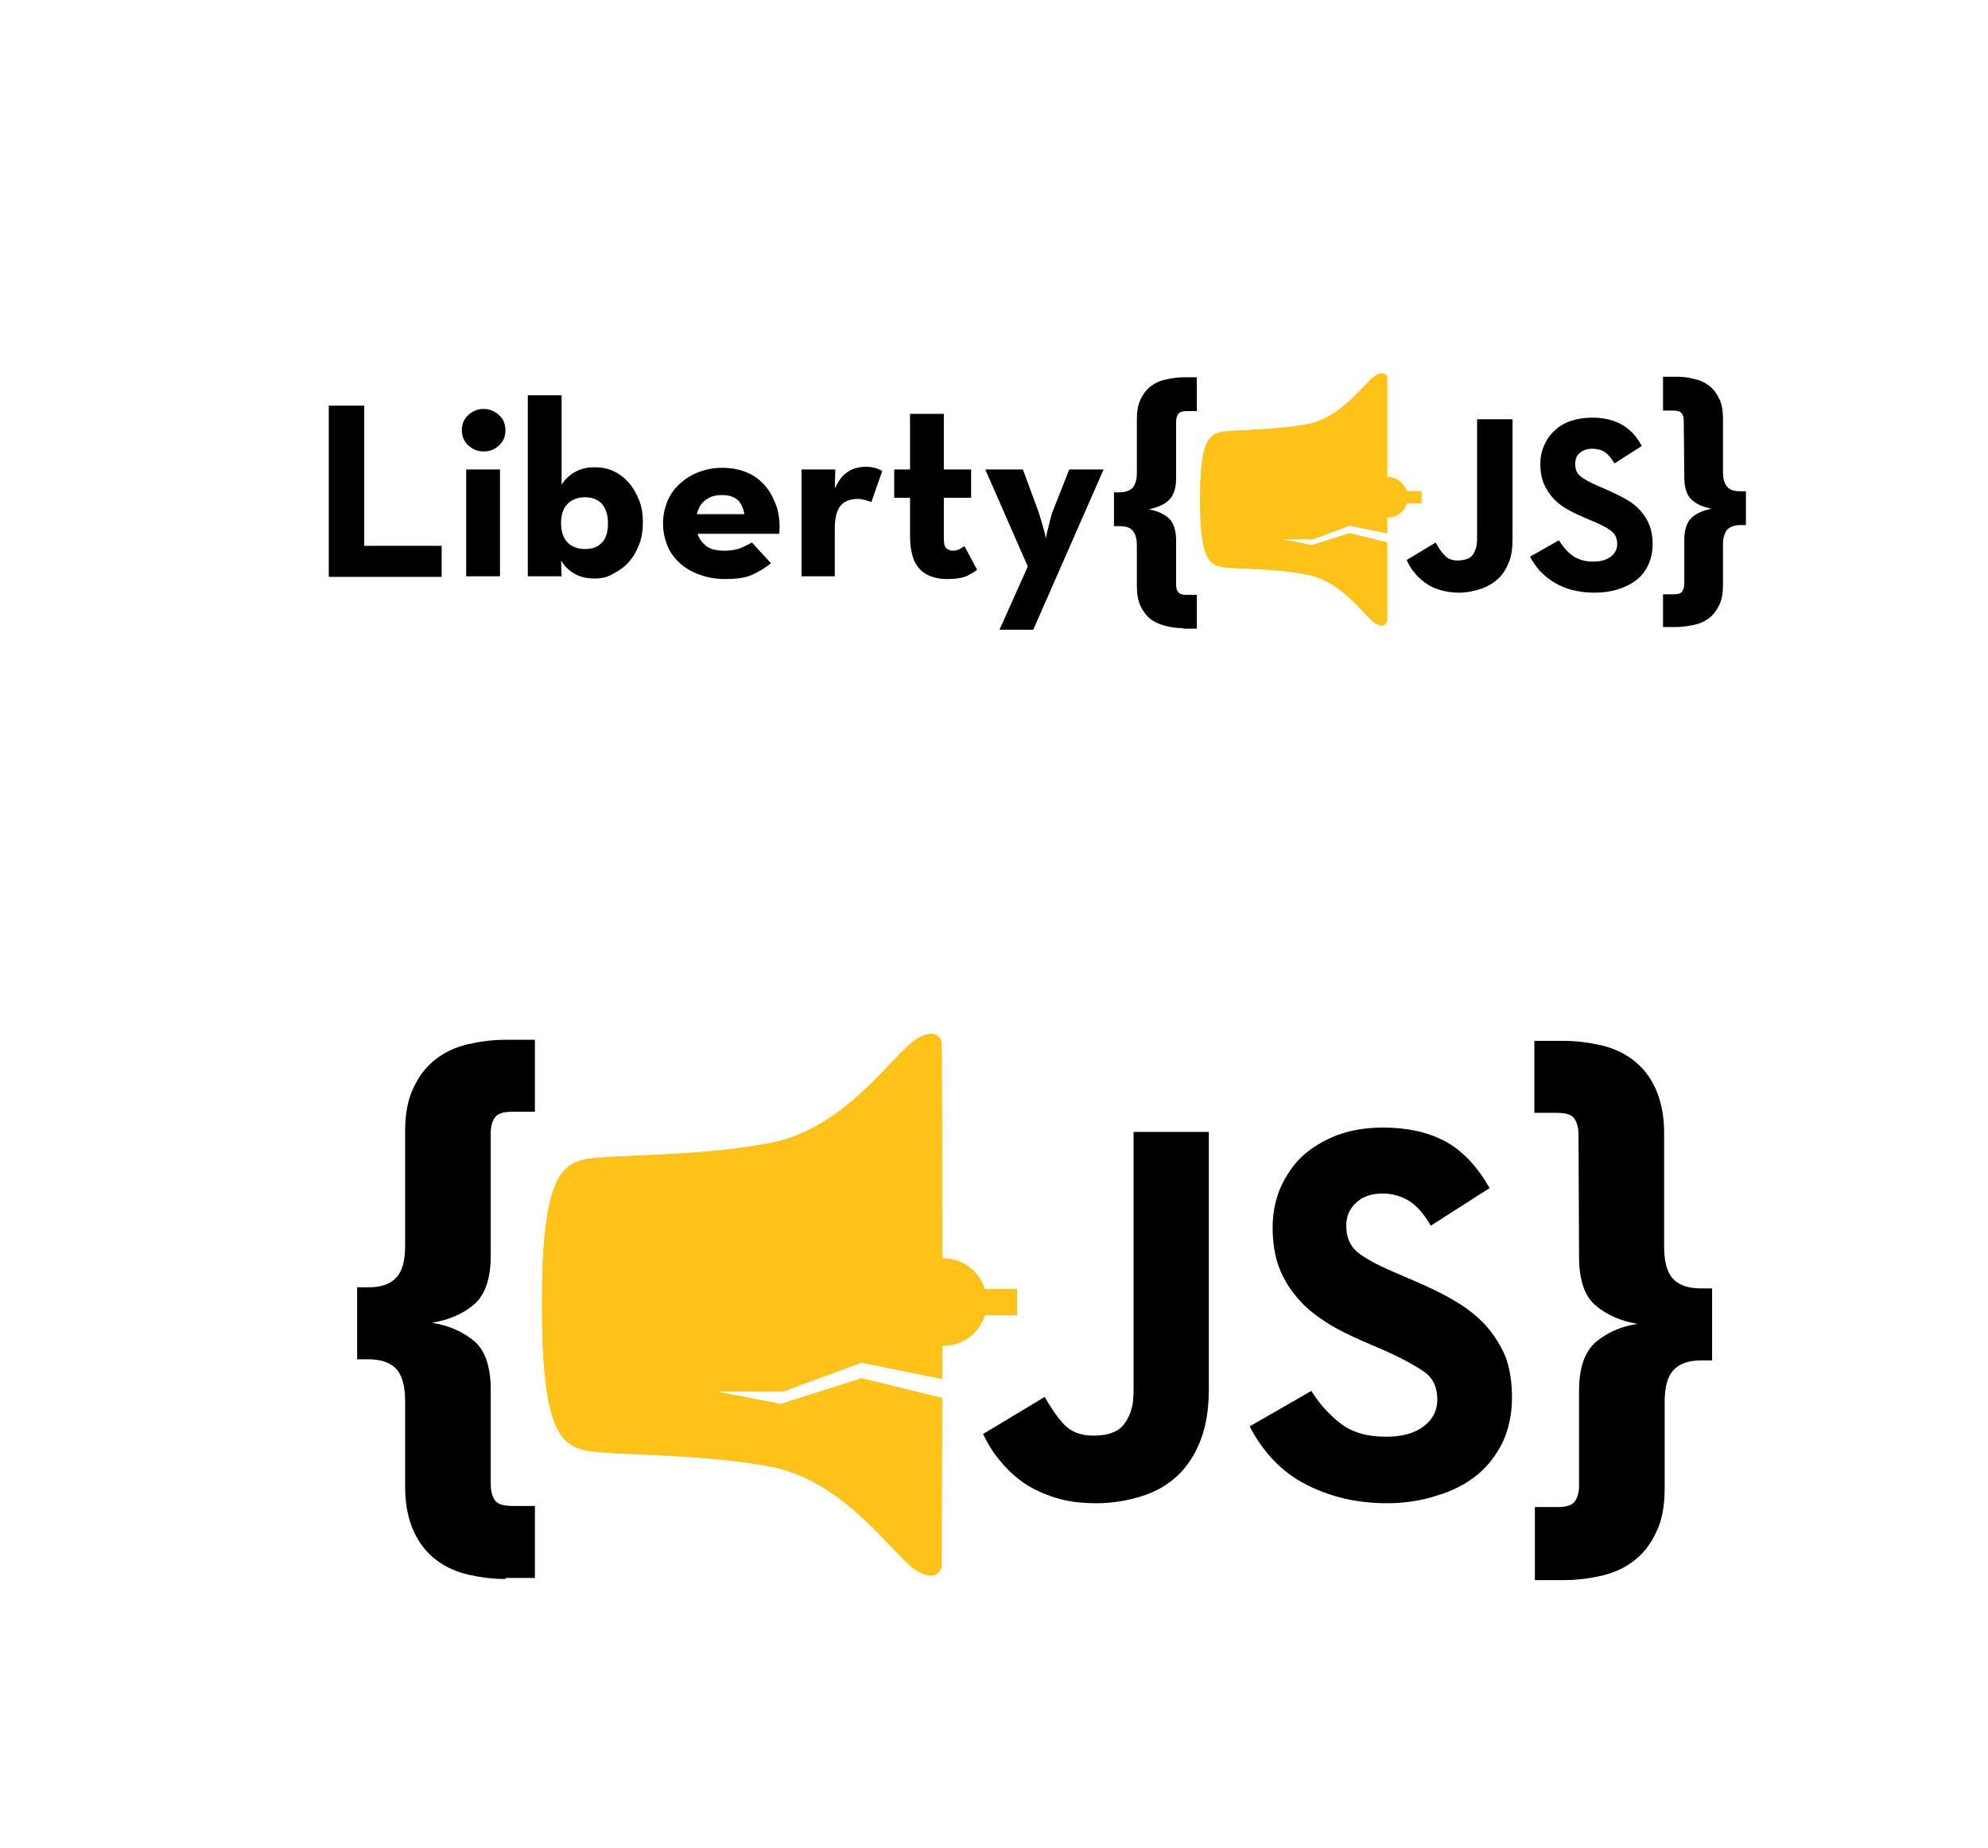 <?xml version="1.0" encoding="utf-8"?>
<!-- Generator: Adobe Illustrator 18.0.0, SVG Export Plug-In . SVG Version: 6.00 Build 0)  -->
<svg version="1.2" baseProfile="tiny" id="Layer_1" xmlns="http://www.w3.org/2000/svg" xmlns:xlink="http://www.w3.org/1999/xlink"
	 x="0px" y="0px" viewBox="0 0 364.6 339" xml:space="preserve">
<path fill="#FDBA20" d="M252.1,69c-1.9,1.3-6,7.6-12.3,8.8c-6.3,1.2-14.2,1-16.1,1.5c-1.9,0.5-3.6,1.6-3.6,12.3h0c0,0,0,0,0,0
	c0,0,0,0,0,0c0,0,0,0,0,0c0,0,0,0,0,0c0,0,0,0,0,0c0,0,0,0,0,0h0c0,10.7,1.7,11.8,3.6,12.3c1.9,0.5,9.8,0.2,16.1,1.5
	c6.3,1.2,10.4,7.5,12.3,8.8c1.9,1.3,2.3-0.3,2.3-0.3s0-6.4,0-14.4l-6.9-1.7l-6.9,2.2l-5.5-1.1h5.7l6.7-2.5l6.9,1.4
	c0-0.9,0-1.9,0-2.9c0,0,0.1,0,0.1,0c1.7,0,3.1-1.1,3.5-2.6h2.7v-2.2H258c-0.5-1.5-1.9-2.6-3.5-2.6c0,0-0.1,0-0.1,0
	c0-9.7,0-18.4,0-18.4S254,67.8,252.1,69z"/>
<path fill="#FEC218" d="M252.1,69c-1.9,1.3-6,7.6-12.3,8.8c-6.3,1.2-14.2,1-16.1,1.5c-1.9,0.5-3.6,1.6-3.6,12.3h0c0,0,0,0,0,0
	c0,0,0,0,0,0c0,0,0,0,0,0c0,0,0,0,0,0c0,0,0,0,0,0c0,0,0,0,0,0h0c0,10.7,1.7,11.8,3.6,12.3c1.9,0.5,9.8,0.2,16.1,1.5
	c6.3,1.2,10.4,7.5,12.3,8.8c1.9,1.3,2.3-0.3,2.3-0.3s0-6.4,0-14.4l-6.9-1.7l-6.9,2.2l-5.5-1.1h5.7l6.7-2.5l6.9,1.4
	c0-0.9,0-1.9,0-2.9c0,0,0.1,0,0.1,0c1.7,0,3.1-1.1,3.5-2.6h2.7v-2.2H258c-0.5-1.5-1.9-2.6-3.5-2.6c0,0-0.1,0-0.1,0
	c0-9.7,0-18.4,0-18.4S254,67.8,252.1,69z"/>
<g>
	<path d="M217,115.2c-1.1,0-2.1-0.1-3.2-0.4s-1.9-0.6-2.7-1.2c-0.8-0.6-1.4-1.4-1.9-2.4c-0.5-1-0.7-2.3-0.7-3.8V100
		c0-1.3-0.3-2.2-0.8-2.7c-0.5-0.6-1.3-0.8-2.4-0.8h-1v-6.2h1c1.1,0,1.8-0.3,2.4-0.8c0.5-0.6,0.8-1.5,0.8-2.7V77
		c0-1.5,0.2-2.8,0.7-3.8c0.5-1,1.1-1.8,1.9-2.4c0.8-0.6,1.7-1,2.7-1.2c1-0.2,2.1-0.4,3.2-0.4h2.5v6.2h-1.9c-0.8,0-1.3,0.2-1.5,0.5
		c-0.2,0.3-0.4,0.8-0.4,1.4v10.4c0,1.9-0.5,3.3-1.4,4.1c-0.9,0.8-2.1,1.3-3.6,1.6c1.5,0.3,2.7,0.8,3.6,1.6c0.9,0.8,1.4,2.2,1.4,4.1
		v8.1c0,0.6,0.1,1.1,0.4,1.4c0.2,0.3,0.7,0.5,1.5,0.5h1.9v6.2H217z"/>
</g>
<g>
	<path d="M305.1,109h1.9c0.8,0,1.3-0.2,1.5-0.5c0.2-0.3,0.4-0.8,0.4-1.4v-8.1c0-1.9,0.5-3.3,1.4-4.1c0.9-0.8,2.1-1.3,3.6-1.6
		c-1.5-0.3-2.7-0.8-3.6-1.6c-0.9-0.8-1.4-2.2-1.4-4.1l-0.1-10.4c0-0.6-0.1-1.1-0.4-1.4c-0.2-0.3-0.7-0.5-1.5-0.5h-1.9v-6.2h2.5
		c1.1,0,2.1,0.1,3.2,0.4c1,0.2,1.9,0.6,2.7,1.2s1.4,1.4,1.9,2.4c0.5,1,0.7,2.3,0.7,3.8v9.7c0,1.3,0.3,2.2,0.8,2.7
		c0.5,0.6,1.3,0.8,2.4,0.8h1v6.2h-1c-1.1,0-1.8,0.3-2.4,0.8c-0.5,0.6-0.8,1.5-0.8,2.7v7.4c0,1.5-0.2,2.8-0.7,3.8
		c-0.5,1-1.1,1.8-1.9,2.4s-1.7,1-2.7,1.2s-2.1,0.4-3.2,0.4h-2.5V109z"/>
</g>
<g>
	<path d="M60.3,74.4h6.5v25.7h14.2v5.7H60.3V74.4z"/>
	<path d="M88.7,82.8c-1.1,0-2-0.4-2.8-1.1c-0.8-0.7-1.2-1.7-1.2-2.8c0-1.1,0.4-2.1,1.2-2.8c0.8-0.7,1.7-1.1,2.8-1.1
		c1.1,0,2,0.4,2.8,1.1c0.8,0.7,1.2,1.7,1.2,2.8c0,1.2-0.4,2.1-1.2,2.8C90.7,82.5,89.7,82.8,88.7,82.8z M85.5,86.1h6.2v19.6h-6.2
		V86.1z"/>
	<path d="M109.1,106.1c-1.5,0-2.8-0.3-3.8-0.9c-1-0.6-1.8-1.4-2.4-2.4l0.1,2.9h-6.2V72.5h6.2v16.4c0.6-1,1.5-1.8,2.4-2.3
		c1-0.6,2.2-0.9,3.7-0.9c1.2,0,2.3,0.2,3.4,0.7c1.1,0.5,2,1.2,2.8,2.1c0.8,0.9,1.4,2,1.9,3.2c0.5,1.2,0.7,2.6,0.7,4.1
		s-0.2,2.9-0.7,4.1c-0.5,1.3-1.1,2.3-1.9,3.2c-0.8,0.9-1.8,1.6-2.8,2.1C111.4,105.9,110.3,106.1,109.1,106.1z M107.3,100.7
		c1.3,0,2.4-0.4,3.1-1.2c0.8-0.8,1.1-2,1.1-3.6c0-1.5-0.4-2.6-1.1-3.5c-0.8-0.8-1.8-1.2-3.1-1.2c-1.3,0-2.4,0.4-3.2,1.2
		c-0.8,0.8-1.2,2-1.2,3.5c0,1.6,0.4,2.8,1.2,3.6C104.9,100.3,106,100.7,107.3,100.7z"/>
	<path d="M127.9,97.8c0.3,1,0.9,1.8,1.7,2.4c0.8,0.6,2,0.8,3.4,0.8c1.1,0,2.1-0.2,2.9-0.5c0.8-0.4,1.5-0.7,2-1l3.5,3.8
		c-1,0.8-2.1,1.5-3.4,2.1c-1.3,0.6-3,0.8-5,0.8c-1.8,0-3.3-0.3-4.7-0.8c-1.4-0.5-2.6-1.2-3.6-2.1c-1-0.9-1.8-2-2.3-3.2
		c-0.5-1.3-0.8-2.6-0.8-4.1c0-1.5,0.3-2.8,0.8-4.1c0.6-1.3,1.3-2.3,2.3-3.2c1-0.9,2.1-1.6,3.4-2.1c1.3-0.5,2.7-0.8,4.3-0.8
		c1.8,0,3.3,0.3,4.7,0.9c1.4,0.6,2.5,1.5,3.4,2.6c0.9,1.1,1.5,2.4,2,3.8c0.4,1.5,0.6,3.1,0.4,4.8H127.9z M136.5,94.2
		c-0.2-1.1-0.6-1.9-1.2-2.5c-0.7-0.6-1.6-0.9-2.9-0.9s-2.2,0.3-3,0.9c-0.8,0.6-1.3,1.4-1.6,2.6H136.5z"/>
	<path d="M147,86.1h6.2l-0.1,3.5c0.4-0.8,0.8-1.5,1.2-2c0.4-0.5,0.9-0.9,1.4-1.2s1-0.5,1.5-0.6c0.5-0.1,1-0.2,1.6-0.2
		c0.6,0,1.2,0.1,1.7,0.2c0.5,0.2,0.9,0.3,1.3,0.6l-2,5.7c-0.4-0.2-0.8-0.3-1.2-0.4c-0.4-0.1-0.8-0.2-1.2-0.2c-1.4,0-2.5,0.4-3.2,1.2
		s-1.1,2.2-1.1,4.3v8.7H147V86.1z"/>
	<path d="M173.8,106.2c-1,0-1.9-0.1-2.8-0.4c-0.9-0.3-1.6-0.7-2.2-1.3c-0.6-0.6-1.1-1.4-1.4-2.4c-0.3-1-0.5-2.2-0.5-3.7v-7.1h-2.9
		v-5.2h2.9V75.9h6.2v10.2h5v5.2h-5v7.3c0,1,0.1,1.6,0.4,1.9c0.3,0.3,0.7,0.5,1.2,0.5c0.5,0,1-0.1,1.3-0.3c0.4-0.2,0.6-0.4,0.9-0.5
		l2.3,4.3c-0.5,0.4-1.2,0.8-2,1.2C176.4,106,175.3,106.2,173.8,106.2z"/>
	<path d="M188.5,103.9l-7.8-17.8h6.9l2.8,7.6c0.2,0.5,0.3,1,0.5,1.6c0.2,0.6,0.3,1.1,0.5,1.7c0.2,0.6,0.3,1.2,0.4,1.8
		c0.1-0.6,0.2-1.2,0.4-1.8c0.1-0.5,0.3-1.1,0.4-1.7c0.2-0.6,0.3-1.1,0.5-1.6l3-7.6h6.3l-12.9,29.4h-6.2L188.5,103.9z"/>
</g>
<g>
	<path d="M267.6,108.7c-1.3,0-2.5-0.2-3.5-0.5c-1-0.3-1.9-0.7-2.7-1.3s-1.5-1.2-2-1.9c-0.6-0.7-1.1-1.5-1.4-2.3l5.3-3.2
		c0.5,0.9,1,1.7,1.6,2.3c0.6,0.7,1.4,1,2.5,1c0.5,0,1-0.1,1.4-0.2c0.4-0.1,0.8-0.3,1.1-0.6c0.3-0.3,0.5-0.7,0.7-1.2
		c0.2-0.5,0.3-1.2,0.3-2V76.9h6.5v22c0,1.7-0.2,3.1-0.7,4.3c-0.5,1.2-1.1,2.2-2,3c-0.9,0.8-1.9,1.4-3.1,1.8S269,108.7,267.6,108.7z"
		/>
	<path d="M292.4,108.7c-1.5,0-2.9-0.2-4.1-0.5s-2.3-0.8-3.3-1.4s-1.8-1.3-2.6-2.1c-0.7-0.8-1.3-1.7-1.8-2.6l5.3-3
		c0.7,1.1,1.5,2.1,2.5,2.8c1,0.7,2.2,1.1,3.8,1.1c1.4,0,2.4-0.3,3.2-0.9c0.8-0.6,1.2-1.4,1.2-2.3c0-1.1-0.4-1.9-1.2-2.5
		c-0.8-0.6-2-1.2-3.5-1.8l-1.6-0.7c-1.2-0.5-2.2-1-3.2-1.6c-1-0.6-1.8-1.3-2.4-2s-1.2-1.6-1.6-2.6c-0.4-1-0.6-2.1-0.6-3.5
		c0-1.2,0.2-2.3,0.7-3.4c0.4-1,1.1-2,1.9-2.7c0.8-0.8,1.8-1.4,3-1.8s2.5-0.6,3.9-0.6c2.1,0,3.8,0.4,5.3,1.2c1.5,0.8,2.8,2.1,3.8,4
		l-5,3.2c-0.6-1-1.2-1.7-1.8-2.1c-0.6-0.4-1.4-0.6-2.3-0.6c-1,0-1.7,0.3-2.3,0.8c-0.6,0.5-0.8,1.2-0.8,2c0,1,0.3,1.7,0.9,2.2
		c0.6,0.5,1.6,1.1,3,1.7l1.6,0.7c1.4,0.6,2.6,1.2,3.7,1.8s2,1.3,2.7,2.1c0.7,0.8,1.3,1.7,1.7,2.7c0.4,1,0.6,2.2,0.6,3.5
		c0,1.4-0.3,2.7-0.8,3.8c-0.5,1.1-1.3,2.1-2.2,2.8s-2.1,1.3-3.4,1.7C295.4,108.5,294,108.7,292.4,108.7z"/>
</g>
<path fill="#FDBA20" d="M167.9,190.7c-4.1,2.7-12.8,16.2-26.4,18.9c-13.6,2.7-30.5,2.1-34.5,3.1c-4,1.1-7.6,3.4-7.6,26.4h0
	c0,0,0,0,0,0c0,0,0,0.1,0,0.1c0,0,0,0.1,0,0.1c0,0,0,0.1,0,0.1c0,0,0,0.1,0,0.1c0,0,0,0,0,0h0c0,23,3.6,25.3,7.6,26.4
	c4,1.1,20.9,0.5,34.5,3.1c13.6,2.7,22.3,16.2,26.4,18.9c4.1,2.7,4.8-0.6,4.8-0.6s0-13.8,0.1-30.9l-14.8-3.6l-14.8,4.7l-11.9-2.3
	h12.3l14.4-5.3l14.8,3c0-2,0-4.1,0-6.1c0.1,0,0.2,0,0.2,0c3.6,0,6.6-2.3,7.6-5.6h5.9v-4.8h-5.9c-1-3.2-4-5.6-7.6-5.6
	c-0.1,0-0.2,0-0.2,0c0-20.9-0.1-39.6-0.1-39.6S172.1,188,167.9,190.7z"/>
<path fill="#FEC218" d="M167.9,190.7c-4.1,2.7-12.8,16.2-26.4,18.9c-13.6,2.7-30.5,2.1-34.5,3.1c-4,1.1-7.6,3.4-7.6,26.4h0
	c0,0,0,0,0,0c0,0,0,0.1,0,0.1c0,0,0,0.1,0,0.1c0,0,0,0.1,0,0.1c0,0,0,0.1,0,0.1c0,0,0,0,0,0h0c0,23,3.6,25.3,7.6,26.4
	c4,1.1,20.9,0.5,34.5,3.1c13.6,2.7,22.3,16.2,26.4,18.9c4.1,2.7,4.8-0.6,4.8-0.6s0-13.8,0.1-30.9l-14.8-3.6l-14.8,4.7l-11.9-2.3
	h12.3l14.4-5.3l14.8,3c0-2,0-4.1,0-6.1c0.1,0,0.2,0,0.2,0c3.6,0,6.6-2.3,7.6-5.6h5.9v-4.8h-5.9c-1-3.2-4-5.6-7.6-5.6
	c-0.1,0-0.2,0-0.2,0c0-20.9-0.1-39.6-0.1-39.6S172.1,188,167.9,190.7z"/>
<g>
	<path d="M92.7,289.6c-2.3,0-4.6-0.3-6.8-0.8c-2.2-0.5-4.2-1.4-5.9-2.7c-1.7-1.3-3.1-3-4.1-5.2c-1-2.2-1.6-4.9-1.6-8.1v-15.8
		c0-2.7-0.5-4.7-1.6-5.9c-1.1-1.2-2.8-1.8-5.1-1.8h-2.1v-13.2h2.1c2.3,0,4-0.6,5.1-1.8c1.1-1.2,1.6-3.1,1.6-5.9v-20.9
		c0-3.2,0.5-6,1.6-8.1c1-2.2,2.4-3.9,4.1-5.2c1.7-1.3,3.7-2.2,5.9-2.7c2.2-0.5,4.5-0.8,6.8-0.8h5.4v13.2H94c-1.6,0-2.7,0.3-3.2,1
		c-0.5,0.7-0.8,1.6-0.8,3v22.4c0,4.2-1,7.1-3,8.9c-2,1.7-4.6,2.9-7.8,3.4c3.2,0.5,5.8,1.7,7.8,3.4c2,1.7,3,4.7,3,8.9v17.3
		c0,1.3,0.3,2.3,0.8,3c0.5,0.7,1.6,1,3.2,1h4.1v13.2H92.7z"/>
</g>
<g>
	<path d="M281.5,276.4h4.1c1.6,0,2.7-0.3,3.2-1c0.5-0.7,0.8-1.6,0.8-3v-17.3c0-4.2,1-7.1,3-8.9c2-1.7,4.5-2.9,7.7-3.4
		c-3.1-0.5-5.7-1.7-7.7-3.4c-2-1.7-3-4.7-3-8.9l-0.1-22.4c0-1.3-0.3-2.3-0.8-3c-0.5-0.7-1.6-1-3.2-1h-4.1v-13.2h5.4
		c2.3,0,4.6,0.3,6.8,0.8c2.2,0.5,4.2,1.4,5.9,2.7s3.1,3,4.1,5.2c1,2.2,1.6,4.9,1.6,8.1v20.9c0,2.7,0.5,4.7,1.6,5.9
		c1.1,1.2,2.8,1.8,5.1,1.8h2.1v13.2H312c-2.3,0-4,0.6-5.1,1.8c-1.1,1.2-1.6,3.1-1.6,5.9v15.8c0,3.2-0.5,6-1.6,8.1
		c-1,2.2-2.4,3.9-4.1,5.2s-3.7,2.2-5.9,2.7c-2.2,0.5-4.5,0.8-6.8,0.8h-5.4V276.4z"/>
</g>
<g>
	<path d="M201.1,275.7c-2.8,0-5.3-0.3-7.5-1c-2.2-0.7-4.2-1.6-5.8-2.7c-1.7-1.2-3.1-2.5-4.4-4.1c-1.3-1.5-2.3-3.2-3.1-4.9l11.3-6.8
		c1.1,1.9,2.2,3.6,3.5,5c1.3,1.4,3.1,2.1,5.4,2.1c1.1,0,2.1-0.1,3.1-0.4c0.9-0.3,1.7-0.7,2.3-1.4c0.6-0.7,1.1-1.5,1.5-2.7
		c0.4-1.1,0.5-2.5,0.5-4.2v-47h13.8v47.2c0,3.6-0.5,6.7-1.5,9.3c-1,2.6-2.4,4.8-4.2,6.5c-1.8,1.7-4,3-6.6,3.8
		C206.9,275.2,204.1,275.7,201.1,275.7z"/>
	<path d="M254.4,275.7c-3.2,0-6.2-0.4-8.8-1.1c-2.6-0.7-5-1.7-7.1-2.9c-2.1-1.2-3.9-2.7-5.5-4.5c-1.5-1.7-2.8-3.6-3.8-5.6l11.3-6.5
		c1.5,2.4,3.3,4.4,5.4,6c2.1,1.6,4.8,2.4,8.3,2.4c2.9,0,5.2-0.6,6.9-1.9c1.7-1.3,2.5-2.9,2.5-4.9c0-2.4-0.9-4.2-2.7-5.3
		c-1.8-1.2-4.2-2.5-7.4-3.9L250,246c-2.5-1.1-4.8-2.2-6.8-3.5c-2-1.3-3.8-2.7-5.2-4.4c-1.4-1.6-2.6-3.5-3.4-5.6
		c-0.8-2.1-1.2-4.6-1.2-7.4c0-2.6,0.5-5,1.4-7.2c1-2.2,2.3-4.2,4-5.8c1.7-1.6,3.9-2.9,6.4-3.9c2.5-0.9,5.3-1.4,8.4-1.4
		c4.4,0,8.2,0.8,11.4,2.5c3.2,1.7,5.9,4.6,8.2,8.6l-10.8,6.9c-1.2-2.1-2.5-3.6-3.9-4.5c-1.4-0.9-3.1-1.4-5-1.4c-2,0-3.7,0.6-4.8,1.7
		c-1.2,1.1-1.8,2.5-1.8,4.2c0,2.1,0.7,3.7,2,4.8c1.3,1.1,3.5,2.3,6.5,3.6l3.5,1.5c3,1.3,5.6,2.5,7.9,3.9c2.3,1.3,4.2,2.9,5.7,4.5
		c1.5,1.7,2.7,3.6,3.6,5.7c0.8,2.1,1.2,4.7,1.2,7.5c0,3.1-0.6,5.8-1.7,8.2c-1.2,2.4-2.7,4.4-4.8,6.1c-2,1.6-4.5,2.9-7.3,3.7
		C260.8,275.2,257.7,275.7,254.4,275.7z"/>
</g>
</svg>
